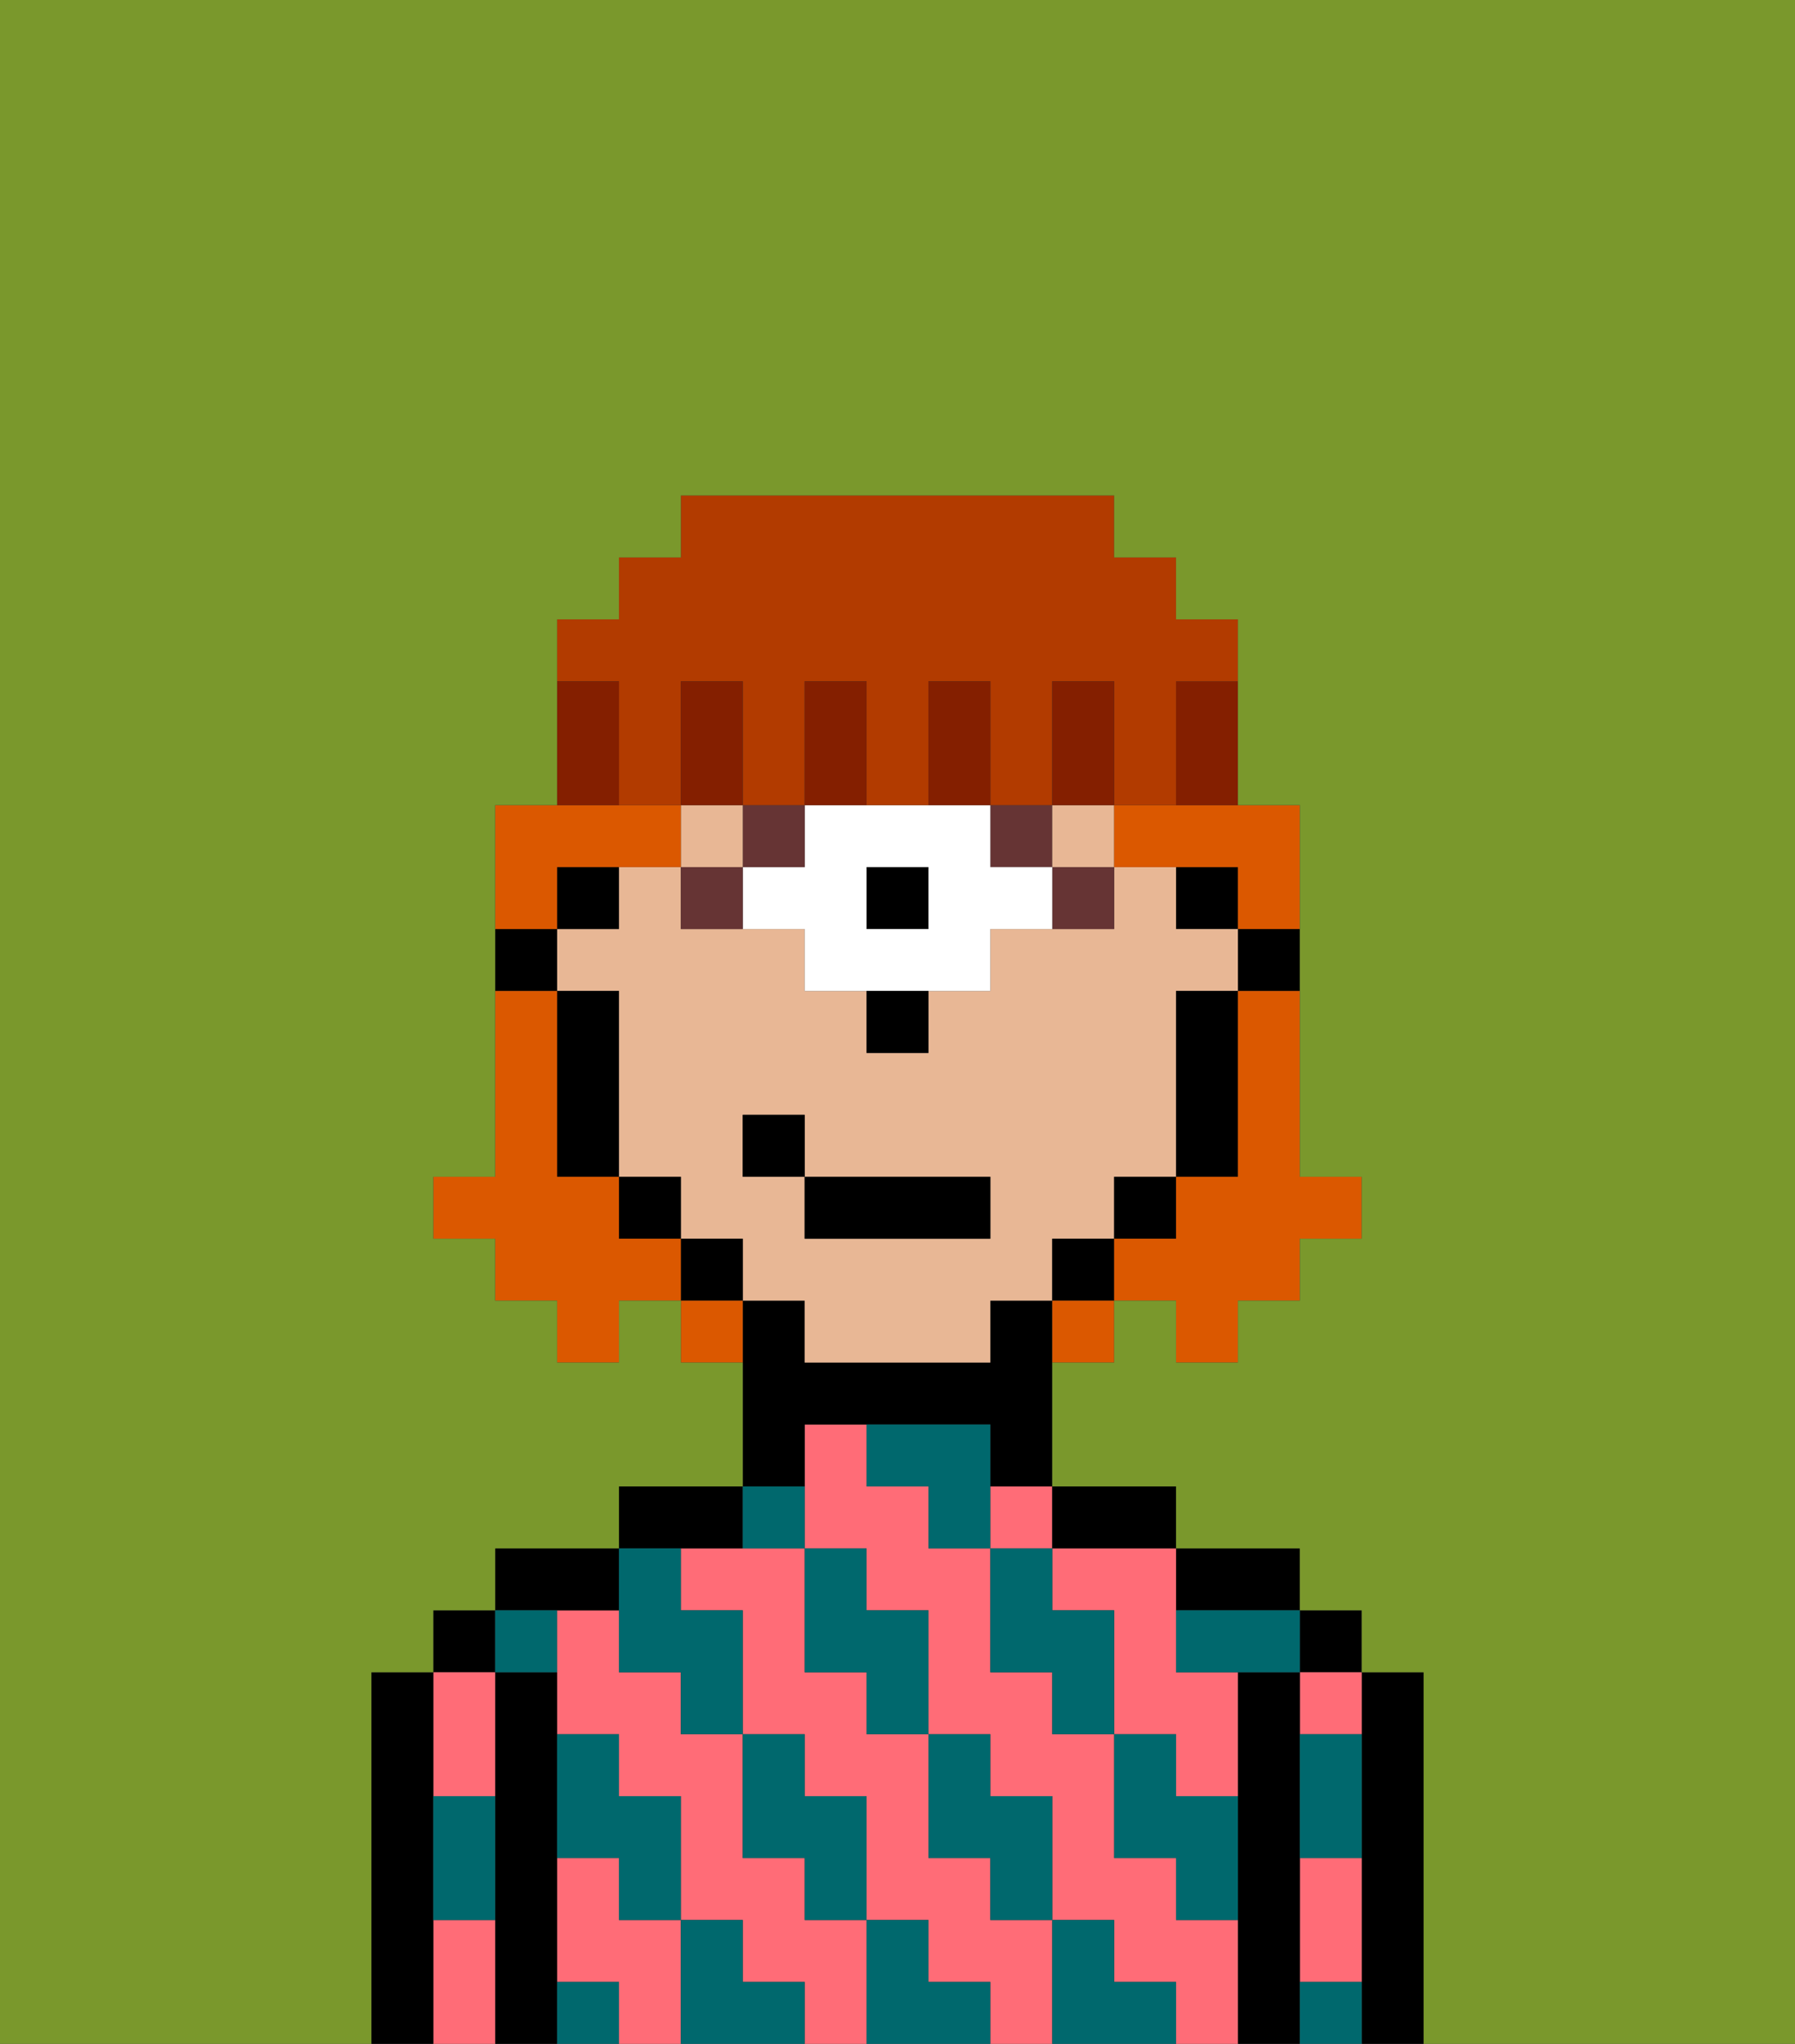 <svg xmlns="http://www.w3.org/2000/svg" viewBox="0 0 29 33"><rect x="0" y="0" width="29" height="33" fill="#333333" stroke="none"/><defs><style>polygon,rect,path{shape-rendering:crispedges;}.la144-1{fill:#000000;}.la144-2{fill:#ff6c77;}.la144-3{fill:#00686d;}.la144-4{fill:#e8b795;}.la144-5{fill:#663434;}.la144-6{fill:#ffffff;}.la144-7{fill:#db5800;}.la144-8{fill:#841f00;}.la144-9{fill:#b23b00;}.la144-10{fill:#7a982c;}</style></defs><path class="la144-1" d="M23,27H22v6h1V27Z"/><rect class="la144-1" x="21" y="26" width="1" height="1"/><path class="la144-2" d="M21,28h1V27H21Z"/><path class="la144-2" d="M21,31v1h1V30H21Z"/><path class="la144-1" d="M21,31V27H20v6h1V31Z"/><path class="la144-1" d="M20,26h1V25H19v1Z"/><path class="la144-2" d="M16,31V30H15V28H14V27H13V25H11v1h1v2h1v1h1v2h1v1h1v1h1V31Z"/><rect class="la144-2" x="16" y="24" width="1" height="1"/><path class="la144-2" d="M13,31V30H12V28H11V27H10V26H9v2h1v1h1v2h1v1h1v1h1V31Z"/><path class="la144-2" d="M17,25v1h1v2h1v1h1V27H19V25H17Z"/><path class="la144-2" d="M19,31V30H18V28H17V27H16V25H15V24H14V23H13v2h1v1h1v2h1v1h1v2h1v1h1v1h1V31Z"/><path class="la144-2" d="M10,31V30H9v2h1v1h1V31Z"/><path class="la144-1" d="M18,25h1V24H17v1Z"/><path class="la144-1" d="M13,23h3v1h1V21H16v1H13V21H12v3h1Z"/><path class="la144-1" d="M12,25V24H10v1h2Z"/><path class="la144-1" d="M10,26V25H8v1h2Z"/><path class="la144-1" d="M9,31V27H8v6H9V31Z"/><rect class="la144-1" x="7" y="26" width="1" height="1"/><path class="la144-2" d="M7,31v2H8V31Z"/><path class="la144-2" d="M8,29V27H7v2Z"/><path class="la144-1" d="M7,30V27H6v6H7V30Z"/><path class="la144-3" d="M21,29v1h1V28H21Z"/><path class="la144-3" d="M21,32v1h1V32Z"/><path class="la144-3" d="M19,26v1h2V26H19Z"/><path class="la144-3" d="M19,28H18v2h1v1h1V29H19Z"/><path class="la144-3" d="M17,26V25H16v2h1v1h1V26Z"/><path class="la144-3" d="M18,32V31H17v2h2V32Z"/><path class="la144-3" d="M16,30v1h1V29H16V28H15v2Z"/><path class="la144-3" d="M16,23H14v1h1v1h1V23Z"/><path class="la144-3" d="M14,27v1h1V26H14V25H13v2Z"/><path class="la144-3" d="M15,32V31H14v2h2V32Z"/><path class="la144-3" d="M13,30v1h1V29H13V28H12v2Z"/><path class="la144-3" d="M13,25V24H12v1Z"/><path class="la144-3" d="M10,27h1v1h1V26H11V25H10v2Z"/><path class="la144-3" d="M12,32V31H11v2h2V32Z"/><path class="la144-3" d="M10,30v1h1V29H10V28H9v2Z"/><path class="la144-3" d="M9,32v1h1V32Z"/><path class="la144-3" d="M9,27V26H8v1Z"/><path class="la144-3" d="M7,30v1H8V29H7Z"/><rect class="la144-1" x="20" y="15" width="1" height="1"/><rect class="la144-1" x="19" y="14" width="1" height="1"/><path class="la144-4" d="M18,20V19h1V16h1V15H19V14H18v1H16v1H15v1H14V16H13V15H11V14H10v1H9v1h1v3h1v1h1v1h1v1h3V21h1V20Zm-2,0H13V19H12V18h1v1h3Z"/><path class="la144-1" d="M19,17v2h1V16H19Z"/><rect class="la144-1" x="18" y="19" width="1" height="1"/><rect class="la144-1" x="17" y="20" width="1" height="1"/><rect class="la144-1" x="11" y="20" width="1" height="1"/><rect class="la144-1" x="10" y="19" width="1" height="1"/><rect class="la144-1" x="9" y="14" width="1" height="1"/><path class="la144-1" d="M10,16H9v3h1V16Z"/><rect class="la144-1" x="8" y="15" width="1" height="1"/><path class="la144-5" d="M17,15h1V14H17Z"/><rect class="la144-5" x="16" y="13" width="1" height="1"/><rect class="la144-1" x="14" y="14" width="1" height="1"/><path class="la144-6" d="M12,14v1h1v1h3V15h1V14H16V13H13v1Zm2,0h1v1H14Z"/><rect class="la144-5" x="12" y="13" width="1" height="1"/><path class="la144-5" d="M12,15V14H11v1Z"/><path class="la144-1" d="M14,17h1V16H14Z"/><rect class="la144-4" x="11" y="13" width="1" height="1"/><rect class="la144-4" x="17" y="13" width="1" height="1"/><rect class="la144-1" x="13" y="19" width="3" height="1"/><rect class="la144-1" x="12" y="18" width="1" height="1"/><path class="la144-7" d="M20,17v2H19v1H18v1h1v1h1V21h1V20h1V19H21V16H20Z"/><path class="la144-7" d="M9,14h2V13H8v2H9Z"/><path class="la144-7" d="M18,13v1h2v1h1V13H18Z"/><path class="la144-7" d="M10,20V19H9V16H8v3H7v1H8v1H9v1h1V21h1V20Z"/><path class="la144-7" d="M11,21v1h1V21Z"/><path class="la144-7" d="M17,22h1V21H17Z"/><path class="la144-8" d="M19,12v1h1V11H19Z"/><path class="la144-9" d="M10,12v1h1V11h1v2h1V11h1v2h1V11h1v2h1V11h1v2h1V11h1V10H19V9H18V8H11V9H10v1H9v1h1Z"/><path class="la144-8" d="M18,12V11H17v2h1Z"/><path class="la144-8" d="M16,12V11H15v2h1Z"/><path class="la144-8" d="M14,12V11H13v2h1Z"/><path class="la144-8" d="M12,12V11H11v2h1Z"/><path class="la144-8" d="M10,12V11H9v2h1Z"/><path class="la144-10" d="M0,8V33H6V27H7V26H8V25h2V24h2V22H11V21H10v1H9V21H8V20H7V19H8V13H9V10h1V9h1V8h7V9h1v1h1v3h1v6h1v1H21v1H20v1H19V21H18v1H17v2h2v1h2v1h1v1h1v6h6V0H0Z"/></svg>